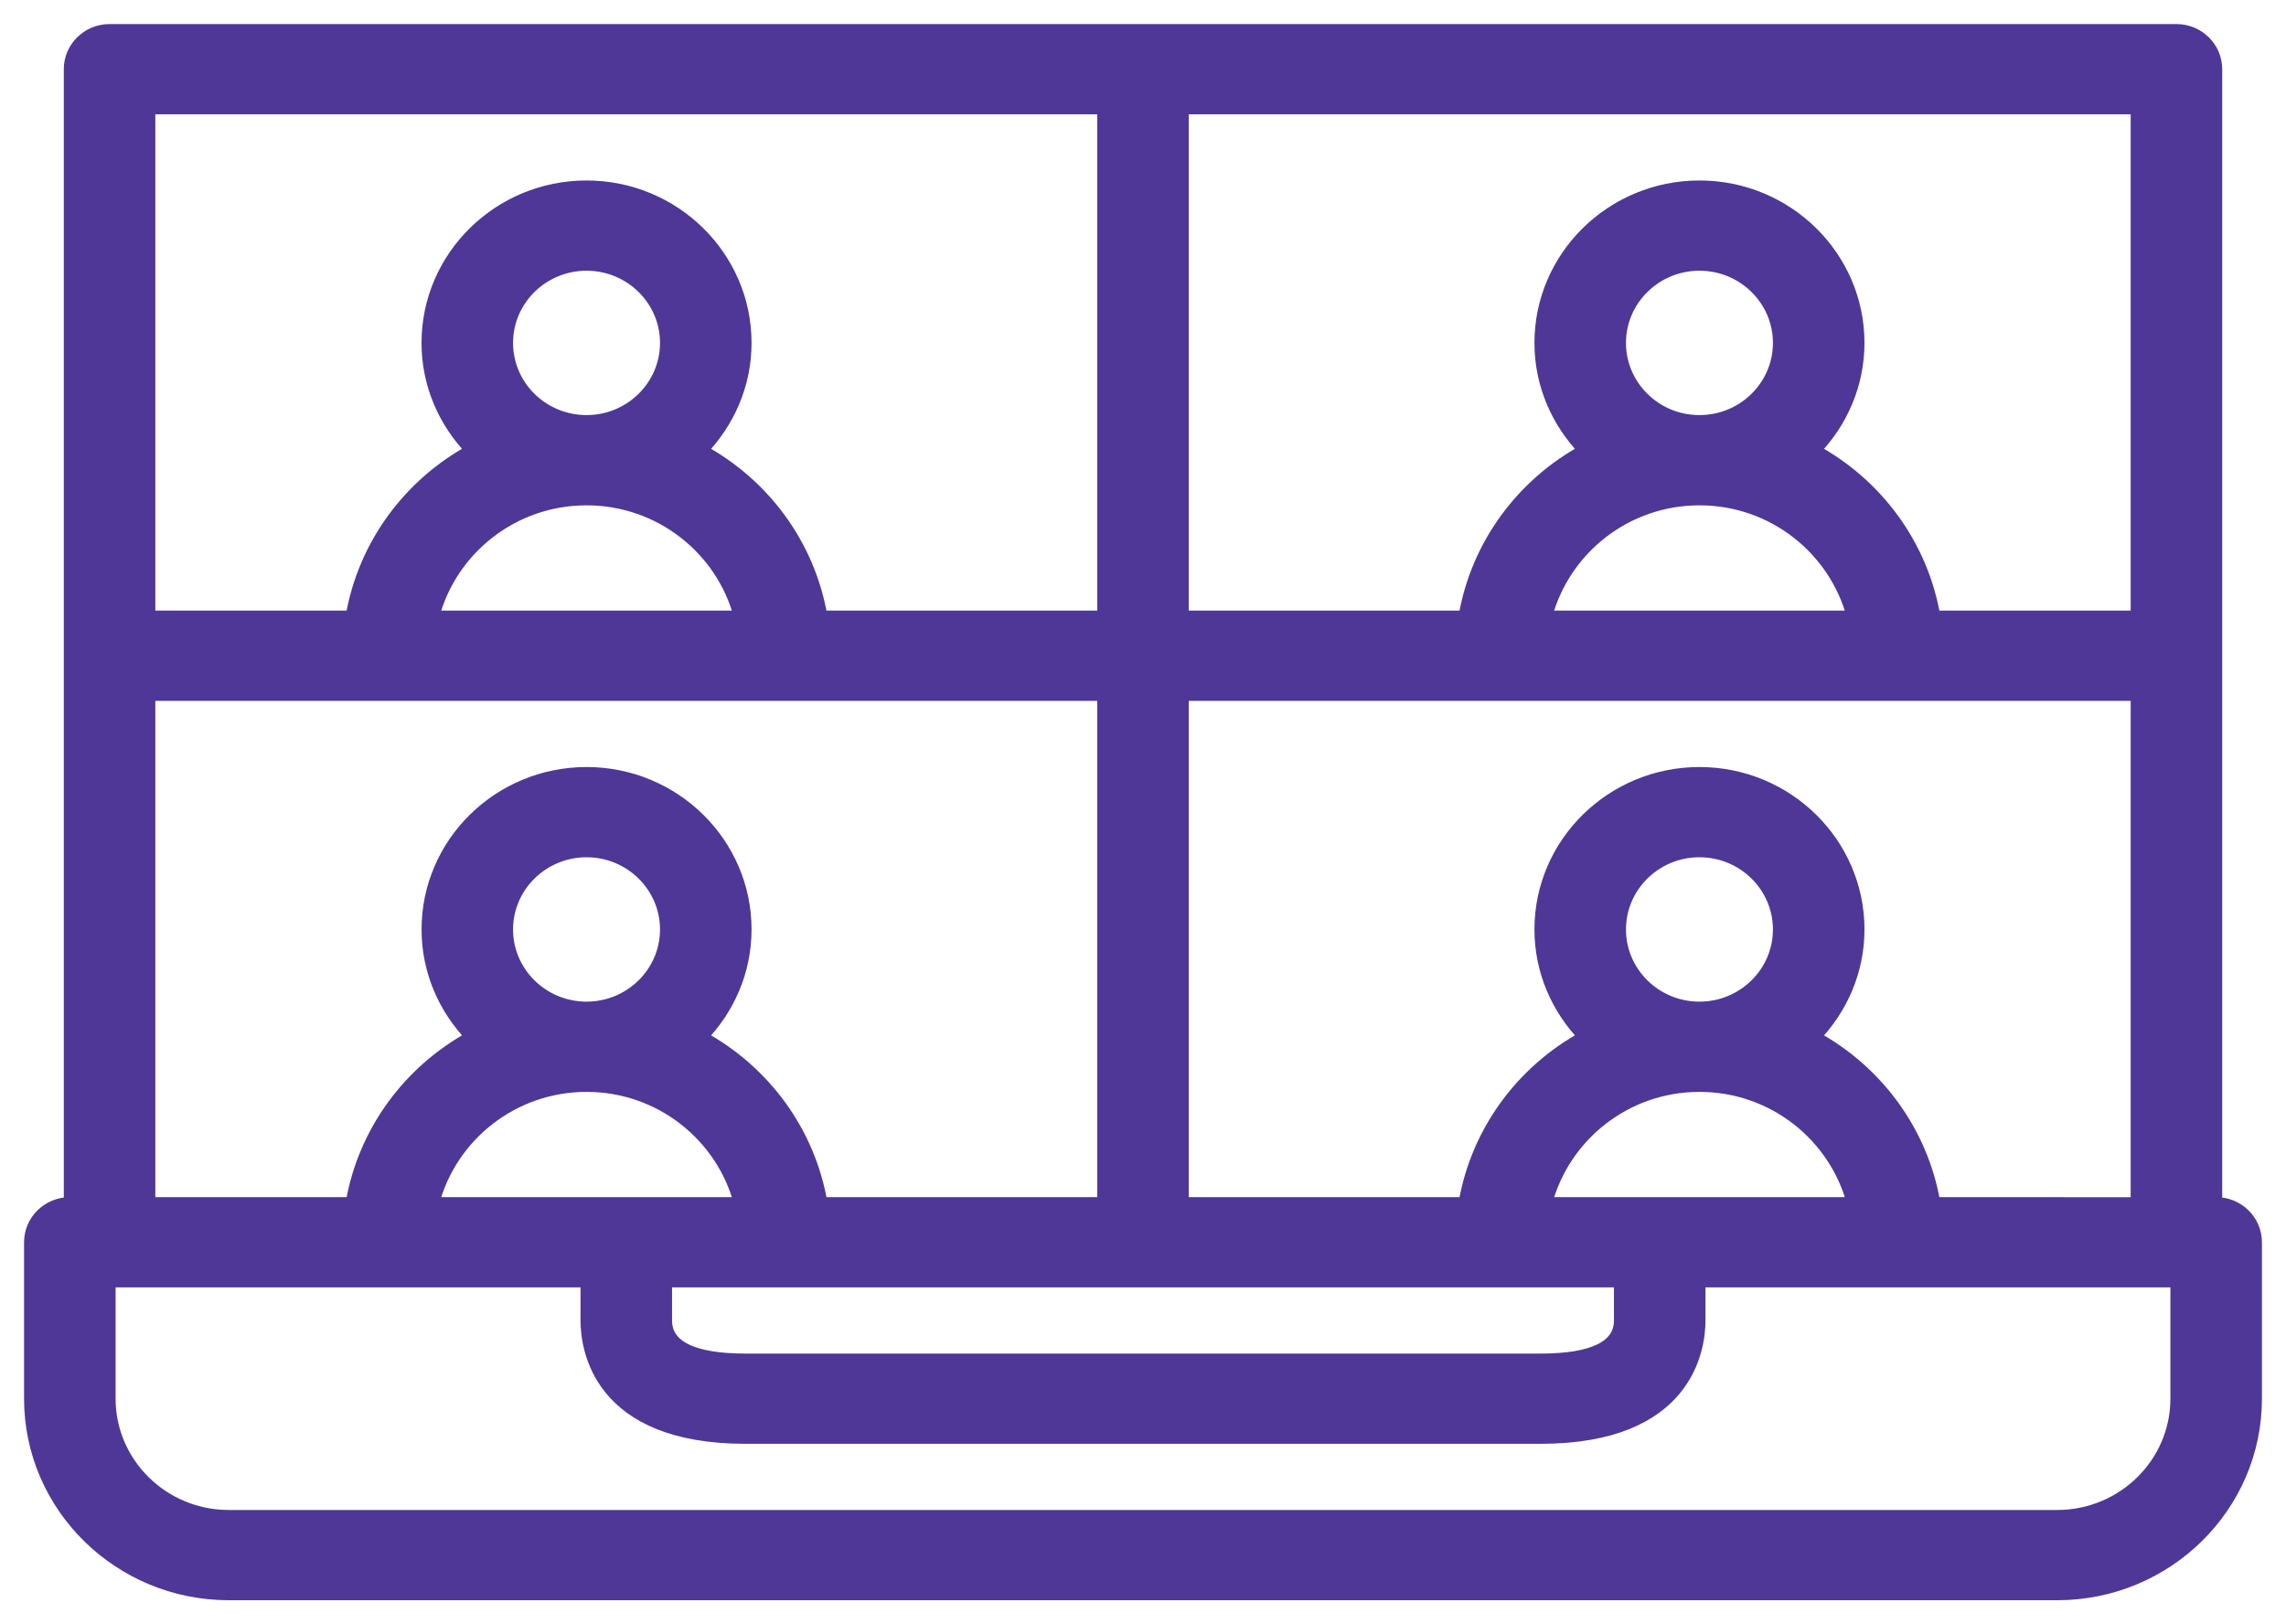 <svg width="76" height="54" viewBox="0 0 76 54" fill="none" xmlns="http://www.w3.org/2000/svg">
<mask id="path-1-outside-1_810_2983" maskUnits="userSpaceOnUse" x="0" y="0" width="76" height="54" fill="black">
<rect fill="white" width="76" height="54"/>
<path d="M73.679 40V2.3C73.679 1.582 73.087 1 72.357 1H3.643C2.913 1 2.321 1.582 2.321 2.3V40C1.592 40 1 40.582 1 41.3V46.5C1 50.084 3.964 53 7.607 53H68.393C72.036 53 75 50.084 75 46.5V41.3C75 40.582 74.408 40 73.679 40ZM64.309 40C63.9 37.618 62.399 35.601 60.324 34.472C61.224 33.539 61.786 32.286 61.786 30.9C61.786 28.032 59.415 25.7 56.5 25.7C53.585 25.7 51.214 28.032 51.214 30.9C51.214 32.285 51.776 33.537 52.676 34.471C50.601 35.599 49.099 37.619 48.691 39.999H39.321V23.101H71.036V40.001L64.309 40ZM16.857 30.9C16.857 29.466 18.043 28.3 19.5 28.3C20.957 28.3 22.143 29.466 22.143 30.9C22.143 32.334 20.957 33.5 19.5 33.5C18.043 33.5 16.857 32.335 16.857 30.9ZM19.5 36.1C21.955 36.1 24.008 37.763 24.598 40H14.402C14.992 37.764 17.045 36.1 19.5 36.1ZM22.143 42.6H53.857V43.9C53.857 44.763 52.968 45.2 51.214 45.2H24.786C23.032 45.2 22.143 44.763 22.143 43.9V42.6ZM51.403 40C51.995 37.764 54.046 36.1 56.501 36.1C58.957 36.1 61.008 37.763 61.6 40H51.403ZM53.857 30.9C53.857 29.466 55.042 28.3 56.5 28.3C57.957 28.3 59.143 29.466 59.143 30.9C59.143 32.334 57.957 33.5 56.5 33.5C55.042 33.5 53.857 32.335 53.857 30.9ZM53.857 11.4C53.857 9.966 55.042 8.8 56.5 8.8C57.957 8.8 59.143 9.966 59.143 11.4C59.143 12.834 57.957 14 56.5 14C55.042 14 53.857 12.835 53.857 11.4ZM56.5 16.6C58.955 16.6 61.006 18.263 61.598 20.5H51.402C51.994 18.264 54.046 16.6 56.5 16.6ZM71.036 20.5H64.309C63.9 18.118 62.399 16.101 60.324 14.972C61.224 14.039 61.786 12.785 61.786 11.4C61.786 8.532 59.415 6.2 56.5 6.2C53.585 6.2 51.214 8.532 51.214 11.4C51.214 12.785 51.776 14.037 52.676 14.971C50.601 16.099 49.099 18.118 48.691 20.499H39.321V3.6H71.036V20.5ZM36.679 3.6V20.5H27.309C26.9 18.118 25.399 16.101 23.323 14.972C24.224 14.039 24.786 12.785 24.786 11.4C24.786 8.532 22.415 6.2 19.5 6.2C16.585 6.2 14.214 8.532 14.214 11.4C14.214 12.785 14.776 14.037 15.677 14.971C13.601 16.101 12.1 18.118 11.691 20.5H4.964V3.6H36.679ZM16.857 11.4C16.857 9.966 18.043 8.8 19.5 8.8C20.957 8.8 22.143 9.966 22.143 11.4C22.143 12.834 20.957 14 19.5 14C18.043 14 16.857 12.835 16.857 11.4ZM19.5 16.6C21.955 16.6 24.008 18.263 24.598 20.5H14.402C14.992 18.264 17.045 16.6 19.5 16.6ZM4.964 23.1H36.679V40H27.31C26.901 37.618 25.4 35.601 23.323 34.472C24.225 33.539 24.786 32.286 24.786 30.9C24.786 28.032 22.416 25.7 19.501 25.7C16.586 25.7 14.215 28.032 14.215 30.9C14.215 32.285 14.777 33.537 15.678 34.471C13.602 35.601 12.101 37.618 11.691 40H4.964V23.1ZM72.357 46.5C72.357 48.65 70.578 50.4 68.393 50.4H7.607C5.422 50.4 3.643 48.65 3.643 46.5V42.6H19.5V43.9C19.5 44.815 19.882 47.8 24.786 47.8H51.214C56.118 47.8 56.5 44.815 56.5 43.9V42.6H72.357V46.5Z"/>
</mask>
<path d="M73.679 40V2.3C73.679 1.582 73.087 1 72.357 1H3.643C2.913 1 2.321 1.582 2.321 2.3V40C1.592 40 1 40.582 1 41.3V46.5C1 50.084 3.964 53 7.607 53H68.393C72.036 53 75 50.084 75 46.5V41.3C75 40.582 74.408 40 73.679 40ZM64.309 40C63.9 37.618 62.399 35.601 60.324 34.472C61.224 33.539 61.786 32.286 61.786 30.9C61.786 28.032 59.415 25.7 56.5 25.7C53.585 25.7 51.214 28.032 51.214 30.9C51.214 32.285 51.776 33.537 52.676 34.471C50.601 35.599 49.099 37.619 48.691 39.999H39.321V23.101H71.036V40.001L64.309 40ZM16.857 30.9C16.857 29.466 18.043 28.3 19.5 28.3C20.957 28.3 22.143 29.466 22.143 30.9C22.143 32.334 20.957 33.5 19.5 33.5C18.043 33.5 16.857 32.335 16.857 30.9ZM19.5 36.1C21.955 36.1 24.008 37.763 24.598 40H14.402C14.992 37.764 17.045 36.1 19.5 36.1ZM22.143 42.6H53.857V43.9C53.857 44.763 52.968 45.2 51.214 45.2H24.786C23.032 45.2 22.143 44.763 22.143 43.9V42.6ZM51.403 40C51.995 37.764 54.046 36.1 56.501 36.1C58.957 36.1 61.008 37.763 61.6 40H51.403ZM53.857 30.9C53.857 29.466 55.042 28.3 56.5 28.3C57.957 28.3 59.143 29.466 59.143 30.9C59.143 32.334 57.957 33.5 56.5 33.5C55.042 33.5 53.857 32.335 53.857 30.9ZM53.857 11.4C53.857 9.966 55.042 8.8 56.5 8.8C57.957 8.8 59.143 9.966 59.143 11.4C59.143 12.834 57.957 14 56.5 14C55.042 14 53.857 12.835 53.857 11.4ZM56.5 16.6C58.955 16.6 61.006 18.263 61.598 20.5H51.402C51.994 18.264 54.046 16.6 56.5 16.6ZM71.036 20.5H64.309C63.9 18.118 62.399 16.101 60.324 14.972C61.224 14.039 61.786 12.785 61.786 11.4C61.786 8.532 59.415 6.2 56.5 6.2C53.585 6.2 51.214 8.532 51.214 11.4C51.214 12.785 51.776 14.037 52.676 14.971C50.601 16.099 49.099 18.118 48.691 20.499H39.321V3.6H71.036V20.5ZM36.679 3.6V20.5H27.309C26.9 18.118 25.399 16.101 23.323 14.972C24.224 14.039 24.786 12.785 24.786 11.4C24.786 8.532 22.415 6.2 19.5 6.2C16.585 6.2 14.214 8.532 14.214 11.4C14.214 12.785 14.776 14.037 15.677 14.971C13.601 16.101 12.1 18.118 11.691 20.5H4.964V3.6H36.679ZM16.857 11.4C16.857 9.966 18.043 8.8 19.5 8.8C20.957 8.8 22.143 9.966 22.143 11.4C22.143 12.834 20.957 14 19.5 14C18.043 14 16.857 12.835 16.857 11.4ZM19.5 16.6C21.955 16.6 24.008 18.263 24.598 20.5H14.402C14.992 18.264 17.045 16.6 19.5 16.6ZM4.964 23.1H36.679V40H27.31C26.901 37.618 25.4 35.601 23.323 34.472C24.225 33.539 24.786 32.286 24.786 30.9C24.786 28.032 22.416 25.7 19.501 25.7C16.586 25.7 14.215 28.032 14.215 30.9C14.215 32.285 14.777 33.537 15.678 34.471C13.602 35.601 12.101 37.618 11.691 40H4.964V23.1ZM72.357 46.5C72.357 48.65 70.578 50.4 68.393 50.4H7.607C5.422 50.4 3.643 48.65 3.643 46.5V42.6H19.5V43.9C19.5 44.815 19.882 47.8 24.786 47.8H51.214C56.118 47.8 56.5 44.815 56.5 43.9V42.6H72.357V46.5Z" fill="#4E3797"/>
<path d="M73.679 40V2.3C73.679 1.582 73.087 1 72.357 1H3.643C2.913 1 2.321 1.582 2.321 2.3V40C1.592 40 1 40.582 1 41.3V46.5C1 50.084 3.964 53 7.607 53H68.393C72.036 53 75 50.084 75 46.5V41.3C75 40.582 74.408 40 73.679 40ZM64.309 40C63.9 37.618 62.399 35.601 60.324 34.472C61.224 33.539 61.786 32.286 61.786 30.9C61.786 28.032 59.415 25.7 56.5 25.7C53.585 25.7 51.214 28.032 51.214 30.9C51.214 32.285 51.776 33.537 52.676 34.471C50.601 35.599 49.099 37.619 48.691 39.999H39.321V23.101H71.036V40.001L64.309 40ZM16.857 30.9C16.857 29.466 18.043 28.3 19.5 28.3C20.957 28.3 22.143 29.466 22.143 30.9C22.143 32.334 20.957 33.5 19.5 33.5C18.043 33.5 16.857 32.335 16.857 30.9ZM19.5 36.1C21.955 36.1 24.008 37.763 24.598 40H14.402C14.992 37.764 17.045 36.1 19.5 36.1ZM22.143 42.6H53.857V43.9C53.857 44.763 52.968 45.2 51.214 45.2H24.786C23.032 45.2 22.143 44.763 22.143 43.9V42.6ZM51.403 40C51.995 37.764 54.046 36.1 56.501 36.1C58.957 36.1 61.008 37.763 61.6 40H51.403ZM53.857 30.9C53.857 29.466 55.042 28.3 56.5 28.3C57.957 28.3 59.143 29.466 59.143 30.9C59.143 32.334 57.957 33.5 56.5 33.5C55.042 33.5 53.857 32.335 53.857 30.9ZM53.857 11.4C53.857 9.966 55.042 8.8 56.5 8.8C57.957 8.8 59.143 9.966 59.143 11.4C59.143 12.834 57.957 14 56.5 14C55.042 14 53.857 12.835 53.857 11.4ZM56.5 16.6C58.955 16.6 61.006 18.263 61.598 20.5H51.402C51.994 18.264 54.046 16.6 56.5 16.6ZM71.036 20.5H64.309C63.9 18.118 62.399 16.101 60.324 14.972C61.224 14.039 61.786 12.785 61.786 11.4C61.786 8.532 59.415 6.2 56.5 6.2C53.585 6.2 51.214 8.532 51.214 11.4C51.214 12.785 51.776 14.037 52.676 14.971C50.601 16.099 49.099 18.118 48.691 20.499H39.321V3.6H71.036V20.5ZM36.679 3.6V20.5H27.309C26.9 18.118 25.399 16.101 23.323 14.972C24.224 14.039 24.786 12.785 24.786 11.4C24.786 8.532 22.415 6.2 19.5 6.2C16.585 6.2 14.214 8.532 14.214 11.4C14.214 12.785 14.776 14.037 15.677 14.971C13.601 16.101 12.1 18.118 11.691 20.5H4.964V3.6H36.679ZM16.857 11.4C16.857 9.966 18.043 8.8 19.5 8.8C20.957 8.8 22.143 9.966 22.143 11.4C22.143 12.834 20.957 14 19.5 14C18.043 14 16.857 12.835 16.857 11.4ZM19.5 16.6C21.955 16.6 24.008 18.263 24.598 20.5H14.402C14.992 18.264 17.045 16.6 19.5 16.6ZM4.964 23.1H36.679V40H27.31C26.901 37.618 25.4 35.601 23.323 34.472C24.225 33.539 24.786 32.286 24.786 30.9C24.786 28.032 22.416 25.7 19.501 25.7C16.586 25.7 14.215 28.032 14.215 30.9C14.215 32.285 14.777 33.537 15.678 34.471C13.602 35.601 12.101 37.618 11.691 40H4.964V23.1ZM72.357 46.5C72.357 48.65 70.578 50.4 68.393 50.4H7.607C5.422 50.4 3.643 48.65 3.643 46.5V42.6H19.5V43.9C19.5 44.815 19.882 47.8 24.786 47.8H51.214C56.118 47.8 56.5 44.815 56.5 43.9V42.6H72.357V46.5Z" stroke="#4E3797" stroke-width="0.4" mask="url(#path-1-outside-1_810_2983)"/>
</svg>
